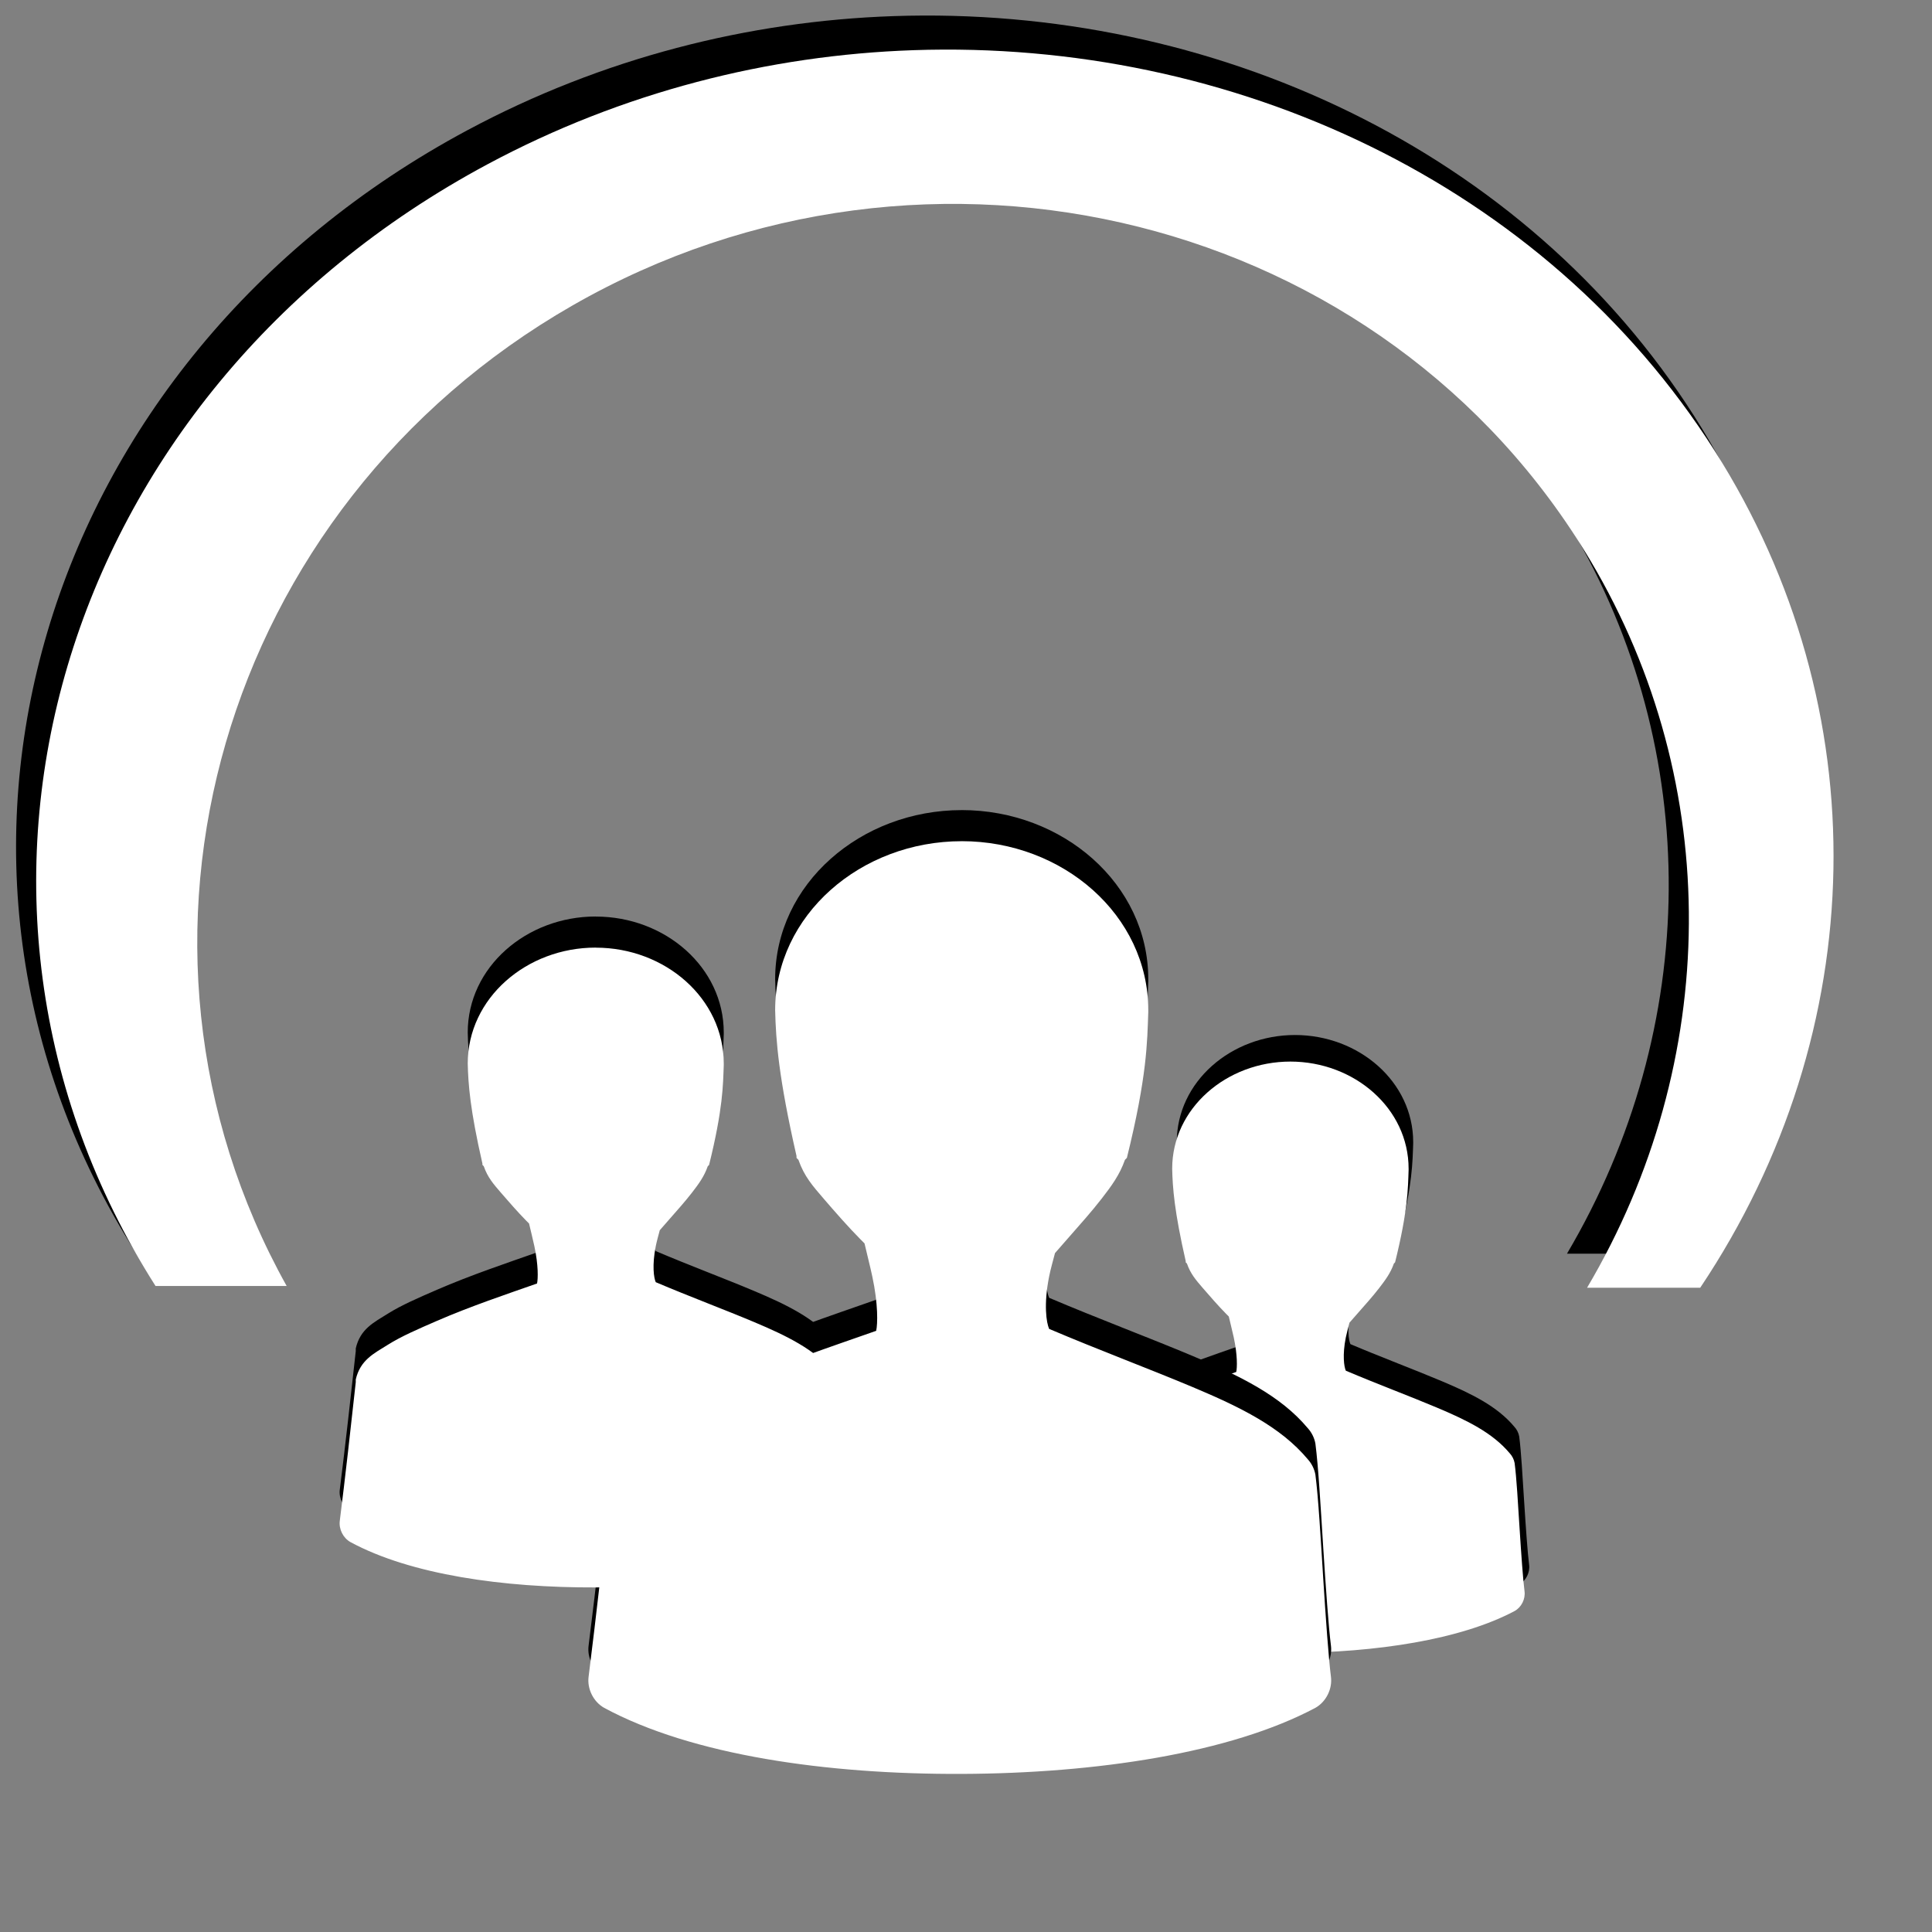 <?xml version="1.0" encoding="UTF-8" standalone="no"?>
<svg
   xmlns:dc="http://purl.org/dc/elements/1.1/"
   xmlns:cc="http://creativecommons.org/ns#"
   xmlns:rdf="http://www.w3.org/1999/02/22-rdf-syntax-ns#"
   xmlns:svg="http://www.w3.org/2000/svg"
   xmlns="http://www.w3.org/2000/svg"
   xmlns:sodipodi="http://sodipodi.sourceforge.net/DTD/sodipodi-0.dtd"
   xmlns:inkscape="http://www.inkscape.org/namespaces/inkscape"
   height="32"
   width="32"
   version="1.1"
   id="svg2"
   inkscape:version="0.48.4 r9939"
   sodipodi:docname="groupmanager.svg">
  <rect width="100%" height="100%" fill="#808080" stroke="none"/>
  <defs
     id="defs12" />
  <sodipodi:namedview
     pagecolor="#ffffff"
     bordercolor="#666666"
     borderopacity="1"
     objecttolerance="10"
     gridtolerance="10"
     guidetolerance="10"
     inkscape:pageopacity="0"
     inkscape:pageshadow="2"
     inkscape:window-width="1364"
     inkscape:window-height="747"
     id="namedview10"
     showgrid="false"
     inkscape:zoom="15.819376"
     inkscape:cx="19.117225"
     inkscape:cy="15.801157"
     inkscape:window-x="0"
     inkscape:window-y="19"
     inkscape:window-maximized="0"
     inkscape:current-layer="svg2" />
  <g
     id="g3026"
     transform="translate(1.391,-0.063)">
    <path
       inkscape:connector-curvature="0"
       id="path3006-9"
       d="m 20.059,17.206 c -1.06,0 -1.959,0.775 -1.959,1.775 0.007,0.316 0.036,0.706 0.224,1.53 l 0,0.02 0.02,0.02 c 0.061,0.173 0.149,0.273 0.265,0.408 0.117,0.135 0.256,0.295 0.388,0.429 0.016,0.016 0.026,0.025 0.041,0.041 0.026,0.114 0.058,0.237 0.082,0.347 0.063,0.293 0.057,0.5 0.041,0.571 -0.455,0.16 -1.022,0.35 -1.53,0.571 -0.285,0.124 -0.544,0.235 -0.755,0.367 -0.211,0.132 -0.421,0.232 -0.49,0.531 -9.39e-4,0.014 0,0.041 0,0.041 -0.067,0.613 -0.168,1.514 -0.245,2.122 -0.017,0.128 0.051,0.263 0.163,0.327 0.923,0.499 2.341,0.699 3.755,0.694 1.414,-0.005 2.82,-0.218 3.714,-0.694 0.112,-0.063 0.18,-0.198 0.163,-0.327 -0.025,-0.19 -0.055,-0.619 -0.082,-1.041 -0.027,-0.422 -0.05,-0.837 -0.082,-1.082 -0.011,-0.061 -0.04,-0.118 -0.082,-0.163 -0.284,-0.339 -0.708,-0.546 -1.204,-0.755 -0.453,-0.191 -0.984,-0.389 -1.51,-0.612 -0.029,-0.066 -0.059,-0.257 0,-0.551 0.016,-0.079 0.04,-0.164 0.061,-0.245 0.049,-0.055 0.088,-0.101 0.143,-0.163 0.117,-0.133 0.243,-0.273 0.347,-0.408 0.104,-0.135 0.19,-0.25 0.245,-0.408 l 0.02,-0.02 c 0.213,-0.861 0.213,-1.22 0.224,-1.53 l 0,-0.02 c 0,-1 -0.899,-1.775 -1.959,-1.775 z"
       style="text-indent:0;text-transform:none;block-progression:tb;color:#000000;fill:#000000" />
    <path
       inkscape:connector-curvature="0"
       id="path3006"
       d="m 19.983,17.646 c -1.06,0 -1.959,0.775 -1.959,1.775 0.007,0.316 0.036,0.706 0.224,1.53 l 0,0.02 0.02,0.02 c 0.061,0.173 0.149,0.273 0.265,0.408 0.117,0.135 0.256,0.295 0.388,0.429 0.016,0.016 0.026,0.025 0.041,0.041 0.026,0.114 0.058,0.237 0.082,0.347 0.063,0.293 0.057,0.5 0.041,0.571 -0.455,0.16 -1.022,0.35 -1.53,0.571 -0.285,0.124 -0.544,0.235 -0.755,0.367 -0.211,0.132 -0.421,0.232 -0.49,0.531 -9.39e-4,0.014 0,0.041 0,0.041 -0.067,0.613 -0.168,1.514 -0.245,2.122 -0.017,0.128 0.051,0.263 0.163,0.327 0.923,0.499 2.341,0.699 3.755,0.694 1.414,-0.005 2.82,-0.218 3.714,-0.694 0.112,-0.063 0.18,-0.198 0.163,-0.327 -0.025,-0.19 -0.055,-0.619 -0.082,-1.041 -0.027,-0.422 -0.05,-0.837 -0.082,-1.082 -0.011,-0.061 -0.04,-0.118 -0.082,-0.163 -0.284,-0.339 -0.708,-0.546 -1.204,-0.755 -0.453,-0.191 -0.984,-0.389 -1.51,-0.612 -0.029,-0.066 -0.059,-0.257 0,-0.551 0.016,-0.079 0.04,-0.164 0.061,-0.245 0.049,-0.055 0.088,-0.101 0.143,-0.163 0.117,-0.133 0.243,-0.273 0.347,-0.408 0.104,-0.135 0.19,-0.25 0.245,-0.408 l 0.02,-0.02 c 0.213,-0.861 0.213,-1.22 0.224,-1.53 l 0,-0.02 c 0,-1 -0.899,-1.775 -1.959,-1.775 z"
       style="text-indent:0;text-transform:none;block-progression:tb;color:#000000;fill:#ffffff" />
  </g>
  <g
     transform="matrix(0.515,0,0,0.515,-179.288,-252.249)"
     id="g4">
    <path
       style="text-indent:0;text-transform:none;block-progression:tb;color:#000000"
       d="m 367.29,519.28 c -2.227,0 -4.115,1.628 -4.115,3.73 0.016,0.664 0.075,1.483 0.472,3.215 v 0.043 l 0.043,0.043 c 0.127,0.364 0.312,0.573 0.557,0.857 0.245,0.284 0.537,0.619 0.814,0.9 0.033,0.033 0.054,0.053 0.086,0.086 0.055,0.24 0.122,0.497 0.171,0.729 0.132,0.615 0.119,1.051 0.086,1.2 -0.957,0.336 -2.147,0.736 -3.215,1.2 -0.6,0.261 -1.142,0.493 -1.586,0.772 -0.444,0.278 -0.885,0.488 -1.029,1.115 -0.002,0.029 -0.002,0.057 0,0.086 -0.14,1.287 -0.352,3.181 -0.514,4.458 -0.035,0.269 0.107,0.553 0.343,0.686 1.939,1.048 4.918,1.469 7.888,1.458 2.97,-0.012 5.925,-0.458 7.802,-1.458 0.236,-0.133 0.378,-0.417 0.343,-0.686 -0.052,-0.399 -0.115,-1.3 -0.171,-2.186 -0.056,-0.886 -0.105,-1.758 -0.171,-2.272 -0.023,-0.127 -0.084,-0.248 -0.171,-0.343 -0.596,-0.712 -1.487,-1.147 -2.529,-1.586 -0.951,-0.401 -2.066,-0.816 -3.172,-1.286 -0.062,-0.138 -0.123,-0.539 0,-1.157 0.033,-0.166 0.085,-0.344 0.129,-0.514 0.104,-0.116 0.185,-0.212 0.3,-0.343 0.246,-0.28 0.509,-0.574 0.729,-0.857 0.219,-0.283 0.399,-0.526 0.514,-0.857 l 0.043,-0.043 c 0.448,-1.808 0.448,-2.563 0.472,-3.215 v -0.043 c 0,-2.101 -1.889,-3.73 -4.115,-3.73 z m 11.772,-3.422 c -3.246,0 -6,2.374 -6,5.437 0.023,0.968 0.11,2.162 0.687,4.687 v 0.062 l 0.062,0.062 c 0.185,0.531 0.455,0.835 0.812,1.25 0.357,0.415 0.783,0.903 1.188,1.312 0.048,0.048 0.078,0.078 0.125,0.125 0.08,0.349 0.178,0.725 0.25,1.062 0.193,0.897 0.173,1.533 0.125,1.75 -1.395,0.49 -3.13,1.073 -4.687,1.75 -0.874,0.38 -1.665,0.719 -2.312,1.125 -0.647,0.406 -1.291,0.712 -1.5,1.625 -0.003,0.042 -0.003,0.083 0,0.125 -0.204,1.877 -0.514,4.637 -0.75,6.5 -0.051,0.392 0.156,0.806 0.5,1 2.827,1.527 7.17,2.142 11.5,2.125 4.329,-0.017 8.638,-0.668 11.375,-2.125 0.344,-0.194 0.551,-0.608 0.5,-1 -0.075,-0.582 -0.168,-1.895 -0.25,-3.188 -0.082,-1.292 -0.153,-2.563 -0.25,-3.312 -0.034,-0.186 -0.122,-0.361 -0.25,-0.5 -0.869,-1.038 -2.168,-1.673 -3.688,-2.312 -1.387,-0.584 -3.013,-1.19 -4.625,-1.875 -0.09,-0.201 -0.18,-0.786 0,-1.688 0.048,-0.242 0.124,-0.501 0.188,-0.75 0.152,-0.17 0.27,-0.308 0.438,-0.5 0.358,-0.409 0.743,-0.837 1.062,-1.25 0.32,-0.413 0.581,-0.767 0.75,-1.25 l 0.062,-0.062 c 0.653,-2.637 0.654,-3.737 0.688,-4.687 v -0.062 c 0,-3.063 -2.754,-5.437 -6,-5.437 z"
       id="path6"
       inkscape:connector-curvature="0" />
    <path
       style="text-indent:0;text-transform:none;block-progression:tb;color:#000000;fill:#ffffff"
       d="m 367.29,520.28 c -2.227,0 -4.115,1.628 -4.115,3.73 0.016,0.664 0.075,1.483 0.472,3.215 l 0,0.043 0.043,0.043 c 0.127,0.364 0.312,0.573 0.557,0.857 0.245,0.284 0.537,0.619 0.814,0.9 0.033,0.033 0.054,0.053 0.086,0.086 0.055,0.24 0.122,0.497 0.171,0.729 0.132,0.615 0.119,1.051 0.086,1.2 -0.957,0.336 -2.147,0.736 -3.215,1.2 -0.6,0.261 -1.142,0.493 -1.586,0.772 -0.444,0.278 -0.885,0.488 -1.029,1.115 -0.002,0.029 0,0.086 0,0.086 -0.14,1.287 -0.352,3.181 -0.514,4.458 -0.035,0.269 0.107,0.553 0.343,0.686 1.939,1.048 4.918,1.469 7.888,1.458 2.97,-0.012 5.925,-0.458 7.802,-1.458 0.236,-0.133 0.378,-0.417 0.343,-0.686 -0.052,-0.399 -0.115,-1.3 -0.171,-2.186 -0.056,-0.886 -0.105,-1.758 -0.171,-2.272 -0.023,-0.127 -0.084,-0.248 -0.171,-0.343 -0.596,-0.712 -1.487,-1.147 -2.529,-1.586 -0.951,-0.401 -2.066,-0.816 -3.172,-1.286 -0.062,-0.138 -0.123,-0.539 0,-1.157 0.033,-0.166 0.085,-0.344 0.129,-0.514 0.104,-0.116 0.185,-0.212 0.3,-0.343 0.246,-0.28 0.509,-0.574 0.729,-0.857 0.219,-0.283 0.399,-0.526 0.514,-0.857 l 0.043,-0.043 c 0.448,-1.808 0.448,-2.563 0.472,-3.215 l 0,-0.043 c 0,-2.101 -1.889,-3.73 -4.115,-3.73 z m 11.772,-3.422 c -3.246,0 -6,2.374 -6,5.437 0.023,0.968 0.11,2.162 0.687,4.687 l 0,0.062 0.062,0.062 c 0.185,0.531 0.455,0.835 0.812,1.25 0.357,0.415 0.783,0.903 1.188,1.312 0.048,0.048 0.078,0.078 0.125,0.125 0.08,0.349 0.178,0.725 0.25,1.062 0.193,0.897 0.173,1.533 0.125,1.75 -1.395,0.49 -3.13,1.073 -4.687,1.75 -0.874,0.38 -1.665,0.719 -2.312,1.125 -0.647,0.406 -1.291,0.712 -1.5,1.625 -0.003,0.042 -0.003,0.083 0,0.125 -0.204,1.877 -0.514,4.637 -0.75,6.5 -0.051,0.392 0.156,0.806 0.5,1 2.827,1.527 7.17,2.142 11.5,2.125 4.329,-0.017 8.638,-0.668 11.375,-2.125 0.344,-0.194 0.551,-0.608 0.5,-1 -0.075,-0.582 -0.168,-1.895 -0.25,-3.188 -0.082,-1.292 -0.153,-2.563 -0.25,-3.312 -0.034,-0.186 -0.122,-0.361 -0.25,-0.5 -0.869,-1.038 -2.168,-1.673 -3.688,-2.312 -1.387,-0.584 -3.013,-1.19 -4.625,-1.875 -0.09,-0.201 -0.18,-0.786 0,-1.688 0.048,-0.242 0.124,-0.501 0.188,-0.75 0.152,-0.17 0.27,-0.308 0.438,-0.5 0.358,-0.409 0.743,-0.837 1.062,-1.25 0.32,-0.413 0.581,-0.767 0.75,-1.25 l 0.062,-0.062 c 0.653,-2.637 0.654,-3.737 0.688,-4.687 l 0,-0.062 c 0,-3.063 -2.754,-5.437 -6,-5.437 z"
       id="path8"
       inkscape:connector-curvature="0"
       sodipodi:nodetypes="cccccccccccscccccccccccccccccccscccccccsccsccsccccccccccccscsscccscc" />
  </g>
  <path
     style="fill:#000000;fill-opacity:1"
     d="M 14.797,0.267 C 12.398,0.349 9.975,0.961 7.747,2.154 0.616,5.971 -1.849,14.298 2.243,20.736 l 2.172,0 C 1.244,15.051 3.321,7.839 9.145,4.498 15.064,1.102 22.617,3.003 26.013,8.729 c 2.201,3.711 2.155,8.288 -0.059,12.036 l 1.874,0 C 30.681,16.501 30.779,11.167 28.066,6.899 25.253,2.473 20.076,0.086 14.797,0.267 z"
     id="path2995"
     inkscape:connector-curvature="0" />
  <path
     inkscape:connector-curvature="0"
     style="fill:#ffffff;fill-opacity:1"
     d="M 15.131,0.831 C 12.731,0.913 10.308,1.525 8.08,2.718 0.95,6.536 -1.516,14.863 2.576,21.3 l 2.172,0 C 1.578,15.615 3.654,8.403 9.478,5.062 15.397,1.666 22.95,3.567 26.347,9.293 c 2.201,3.711 2.155,8.288 -0.06,12.036 l 1.874,0 C 31.014,17.065 31.112,11.731 28.399,7.464 25.586,3.038 20.41,0.65 15.131,0.831 z"
     id="path2995-8" />
</svg>
